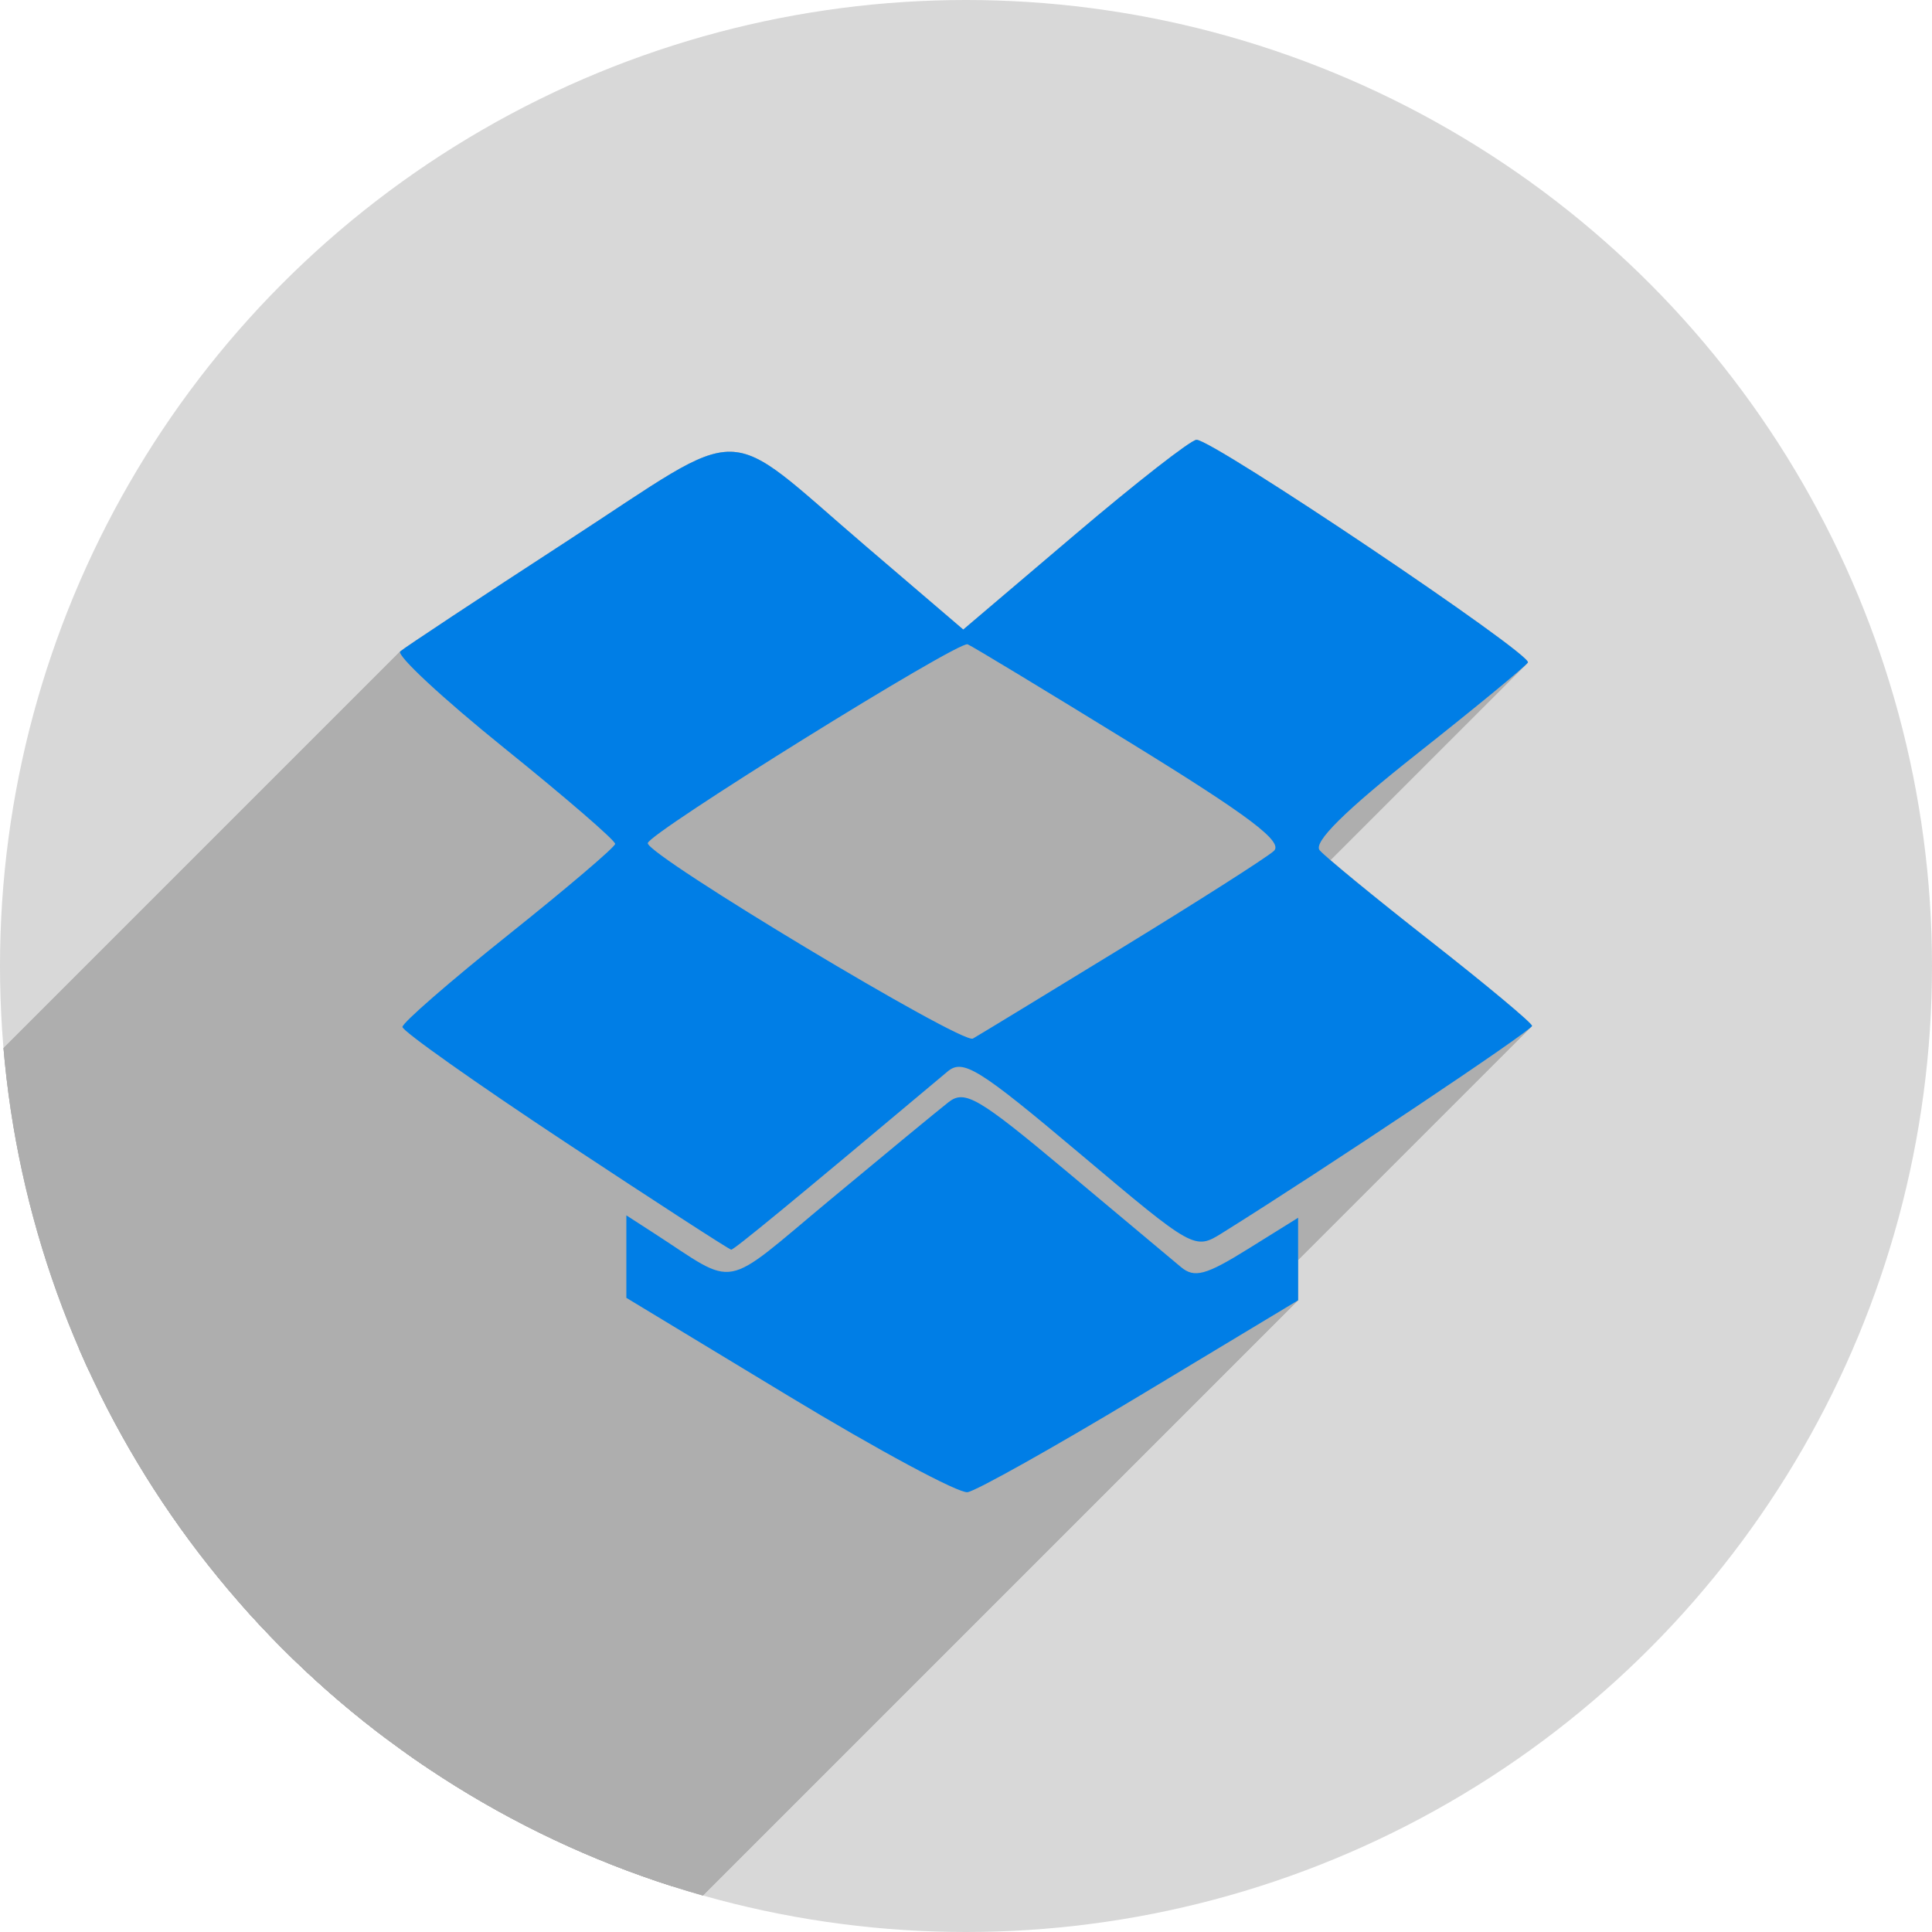 <?xml version="1.0" encoding="UTF-8" standalone="no"?>
<!-- Created with Inkscape (http://www.inkscape.org/) -->

<svg
   xmlns:dc="http://purl.org/dc/elements/1.1/"
   xmlns:cc="http://creativecommons.org/ns#"
   xmlns:rdf="http://www.w3.org/1999/02/22-rdf-syntax-ns#"
   xmlns:svg="http://www.w3.org/2000/svg"
   xmlns="http://www.w3.org/2000/svg"
   xmlns:sodipodi="http://sodipodi.sourceforge.net/DTD/sodipodi-0.dtd"
   xmlns:inkscape="http://www.inkscape.org/namespaces/inkscape"
   width="256"
   height="256"
   viewBox="0 0 256 256"
   id="svg2"
   version="1.1"
   inkscape:version="0.91 r13725"
   sodipodi:docname="dropbox.svg">
  <sodipodi:namedview
     id="base"
     pagecolor="#ffffff"
     bordercolor="#666666"
     borderopacity="1.0"
     inkscape:pageopacity="0.0"
     inkscape:pageshadow="2"
     inkscape:zoom="2.0507812"
     inkscape:cx="128"
     inkscape:cy="128"
     inkscape:document-units="px"
     inkscape:current-layer="layer1"
     showgrid="true"
     units="px"
     inkscape:window-width="1366"
     inkscape:window-height="721"
     inkscape:window-x="0"
     inkscape:window-y="0"
     inkscape:window-maximized="1">
    <inkscape:grid
       type="xygrid"
       id="grid4168"
       spacingx="5"
       spacingy="5" />
  </sodipodi:namedview>
  <defs
     id="defs4">
    <clipPath
       clipPathUnits="userSpaceOnUse"
       id="clipPath5002">
      <g
         id="g5004">
        <path
           transform="translate(0,796.362)"
           inkscape:connector-curvature="0"
           id="path5006"
           d="M 88.118,249.435 C 46.103,235.291 14.771,201.687 4.134,159.361 1.338,148.236 0.923,144.163 0.926,127.889 0.928,117.472 1.134,112.014 1.658,108.541 4.465,89.913 12.177,70.638 23.043,55.086 c 3.959,-5.666 8.345,-10.931 9.102,-10.926 0.328,0.002 10.489,18.31 22.579,40.683 12.09,22.373 22.375,41.335 22.854,42.136 0.479,0.802 0.925,2.441 0.99,3.643 0.343,6.316 2.524,14.21 5.642,20.423 2.954,5.887 5.065,8.733 10.435,14.067 6.714,6.67 12.889,10.286 21.732,12.729 3.166,0.874 5.105,1.05 11.575,1.05 8.826,0 12.602,-0.762 19.264,-3.887 2.046,-0.96 3.937,-1.665 4.202,-1.568 0.265,0.097 -11.056,17.665 -25.157,39.038 l -25.639,38.861 -3.094,0.112 c -2.555,0.093 -4.195,-0.258 -9.409,-2.014 z"
           style="fill:#0f9d58;fill-opacity:1;stroke:none;stroke-width:4.858;stroke-linejoin:round;stroke-miterlimit:4;stroke-dasharray:none;stroke-opacity:1" />
        <path
           inkscape:connector-curvature="0"
           id="path5008"
           d="m 112.36,1051.517 c -10.001,-1.45 -12.156,-1.82 -12.532,-2.156 -0.249,-0.222 1.738,-3.748 4.55,-8.072 7.166,-11.021 49.772,-74.648 50.259,-75.055 3.575,-2.992 8.635,-8.041 10.575,-10.554 3.362,-4.353 7.558,-12.914 9.065,-18.494 6.193,-22.925 -2.593,-47.152 -21.7,-59.837 l -2.961,-1.966 17.025,0.296 c 9.364,0.163 31.17,0.434 48.459,0.603 l 31.435,0.307 1.546,4.189 c 2.246,6.086 4.678,15.095 5.935,21.982 1.525,8.36 1.925,28.859 0.739,37.828 -3.08,23.278 -12.813,45.72 -27.802,64.106 -20.476,25.117 -51.46,42.197 -84.146,46.389 -5.312,0.681 -26.646,0.986 -30.446,0.436 z"
           style="fill:#f4b400;fill-opacity:1;stroke:none;stroke-width:4.858;stroke-linejoin:round;stroke-miterlimit:4;stroke-dasharray:none;stroke-opacity:1" />
        <path
           transform="translate(0,796.362)"
           inkscape:connector-curvature="0"
           id="path5010"
           d="M 67.99,108.873 C 41.284,59.576 33.29,45.149 32.234,44.345 31.651,43.901 32.811,42.55 38.696,36.815 53.436,22.45 68.809,13.041 87.839,6.736 101.687,2.148 112.582,0.437 127.951,0.437 c 21.31,0 37.805,3.81 56.835,13.126 25.294,12.383 46.194,33.579 58.52,59.346 1.611,3.369 2.93,6.372 2.93,6.675 0,0.56 -10.549,0.495 -71.165,-0.437 l -24.288,-0.374 -3.931,-1.764 c -6.757,-3.033 -10.646,-3.84 -18.658,-3.868 -5.03,-0.018 -7.979,0.208 -10.316,0.788 -14.508,3.604 -26.283,12.948 -33.292,26.419 -3.585,6.891 -5.247,13.082 -6.332,23.583 l -0.337,3.267 -9.927,-18.326 z"
           style="fill:#db4437;fill-opacity:1;stroke:none;stroke-width:10;stroke-linejoin:round;stroke-miterlimit:4;stroke-dasharray:none;stroke-opacity:1" />
      </g>
    </clipPath>
    <clipPath
       id="clipPath4271"
       clipPathUnits="userSpaceOnUse">
      <circle
         r="128"
         cy="128"
         cx="128"
         id="circle4273"
         style="fill:#292929;fill-opacity:0.26;stroke:none;stroke-width:10;stroke-linejoin:round;stroke-miterlimit:4;stroke-dasharray:none;stroke-opacity:0.259" />
    </clipPath>
    <clipPath
       clipPathUnits="userSpaceOnUse"
       id="clipPath4363">
      <circle
         r="128"
         cy="924.362"
         cx="128"
         id="circle4365"
         style="fill:#4285f4;fill-opacity:1;stroke:none;stroke-width:10;stroke-linejoin:round;stroke-miterlimit:4;stroke-dasharray:none;stroke-opacity:0.259" />
    </clipPath>
    <clipPath
       id="clipPath4452"
       clipPathUnits="userSpaceOnUse">
      <circle
         r="128"
         cy="924.362"
         cx="128"
         id="circle4454"
         style="fill:#4285f4;fill-opacity:1;stroke:none;stroke-width:10;stroke-linejoin:round;stroke-miterlimit:4;stroke-dasharray:none;stroke-opacity:0.259" />
    </clipPath>
    <clipPath
       clipPathUnits="userSpaceOnUse"
       id="clipPath4368">
      <circle
         r="128"
         cy="924.362"
         cx="128"
         id="circle4370"
         style="fill:#b0ceff;fill-opacity:1;stroke:none;stroke-width:10;stroke-linejoin:round;stroke-miterlimit:4;stroke-dasharray:none;stroke-opacity:0.259" />
    </clipPath>
  </defs>
  <g
     transform="translate(0,-796.362)"
     id="layer1"
     inkscape:groupmode="layer"
     inkscape:label="Layer 1">
    <path
       inkscape:connector-curvature="0"
       id="path4913"
       d="M 154.474,968.81 101.04,1048.476 0.486,1048.962 0,842.024 l 33.032,-2.429 45.176,83.552 21.374,35.461 26.717,13.116 z"
       style="fill:none;fill-rule:evenodd;stroke:none;stroke-width:1px;stroke-linecap:butt;stroke-linejoin:miter;stroke-opacity:1" />
    <circle
       style="fill:#d8d8d8;fill-opacity:1;stroke:none;stroke-width:10;stroke-linejoin:round;stroke-miterlimit:4;stroke-dasharray:none;stroke-opacity:0.259"
       id="path4152"
       cx="128"
       cy="924.362"
       r="128" />
    <g
       id="g4192"
       clip-path="url(#clipPath4368)"
       style="fill:#aeaeae;fill-opacity:1">
      <g
         id="g4194"
         style="fill:#aeaeae;fill-opacity:1">
        <path
           id="path4196"
           d="M104.542 981.372L82.995 968.333L-341.269 1392.597L-319.722 1405.636Z"
           style="fill:#aeaeae;fill-opacity:1" />
        <path
           id="path4198"
           d="M82.995 968.333L82.995 962.868L-341.269 1387.133L-341.269 1392.597Z"
           style="fill:#aeaeae;fill-opacity:1" />
        <path
           id="path4200"
           d="M82.995 962.868L82.995 957.404L-341.269 1381.668L-341.269 1387.133Z"
           style="fill:#aeaeae;fill-opacity:1" />
        <path
           id="path4202"
           d="M82.995 957.404L86.528 959.686L-337.736 1383.95L-341.269 1381.668Z"
           style="fill:#aeaeae;fill-opacity:1" />
        <path
           id="path4204"
           d="M86.528 959.686C97.9 967.032 95.374 967.503 110.03 955.309L-314.234 1379.573C-328.89 1391.767 -326.364 1391.296 -337.736 1383.95Z"
           style="fill:#aeaeae;fill-opacity:1" />
        <path
           id="path4206"
           d="M110.03 955.309C117.308 949.255 124.354 943.447 125.689 942.403L-298.575 1366.667C-299.91 1367.711 -306.956 1373.519 -314.234 1379.573Z"
           style="fill:#aeaeae;fill-opacity:1" />
        <path
           id="path4208"
           d="M125.689 942.403C127.832 940.726 129.645 941.786 141.23 951.488L-283.034 1375.752C-294.619 1366.05 -296.432 1364.99 -298.575 1366.667Z"
           style="fill:#aeaeae;fill-opacity:1" />
        <path
           id="path4210"
           d="M141.23 951.488C148.444 957.529 155.31 963.276 156.489 964.26L-267.775 1388.524C-268.954 1387.54 -275.82 1381.793 -283.034 1375.752Z"
           style="fill:#aeaeae;fill-opacity:1" />
        <path
           id="path4212"
           d="M156.489 964.26C158.263 965.74 159.783 965.331 165.319 961.886L-258.945 1386.15C-264.481 1389.595 -266.001 1390.004 -267.775 1388.524Z"
           style="fill:#aeaeae;fill-opacity:1" />
        <path
           id="path4214"
           d="M165.319 961.886L172.006 957.723L-252.258 1381.988L-258.945 1386.15Z"
           style="fill:#aeaeae;fill-opacity:1" />
        <path
           id="path4216"
           d="M172.006 957.723L172.006 963.191L-252.258 1387.455L-252.258 1381.988Z"
           style="fill:#aeaeae;fill-opacity:1" />
        <path
           id="path4218"
           d="M172.006 963.191L172.006 968.658L-252.258 1392.922L-252.258 1387.455Z"
           style="fill:#aeaeae;fill-opacity:1" />
        <path
           id="path4220"
           d="M172.006 968.658L151.166 981.207L-273.098 1405.471L-252.258 1392.922Z"
           style="fill:#aeaeae;fill-opacity:1" />
        <path
           id="path4222"
           d="M151.166 981.207C139.704 988.109 129.373 993.904 128.207 994.084L-296.057 1418.348C-294.891 1418.168 -284.56 1412.374 -273.098 1405.471Z"
           style="fill:#aeaeae;fill-opacity:1" />
        <path
           id="path4224"
           d="M128.207 994.084C127.042 994.263 116.392 988.543 104.542 981.372L-319.722 1405.636C-307.872 1412.807 -297.222 1418.528 -296.057 1418.348Z"
           style="fill:#aeaeae;fill-opacity:1" />
        <path
           id="path4226"
           d="M74.871 947.686C63.021 939.852 53.325 932.991 53.325 932.438L-370.939 1356.702C-370.939 1357.255 -361.243 1364.116 -349.393 1371.95Z"
           style="fill:#aeaeae;fill-opacity:1" />
        <path
           id="path4228"
           d="M53.325 932.438C53.325 932.321 53.608 931.983 54.126 931.465L-370.138 1355.729C-370.656 1356.247 -370.939 1356.585 -370.939 1356.702Z"
           style="fill:#aeaeae;fill-opacity:1" />
        <path
           id="path4230"
           d="M54.126 931.465C56.061 929.53 61.284 925.078 67.382 920.209L-356.882 1344.473C-362.98 1349.342 -368.203 1353.794 -370.138 1355.729Z"
           style="fill:#aeaeae;fill-opacity:1" />
        <path
           id="path4232"
           d="M67.382 920.209C73.914 914.993 79.466 910.322 81.055 908.733L-343.209 1332.997C-344.798 1334.586 -350.35 1339.257 -356.882 1344.473Z"
           style="fill:#aeaeae;fill-opacity:1" />
        <path
           id="path4234"
           d="M81.055 908.733C81.346 908.441 81.504 908.253 81.511 908.185L-342.753 1332.449C-342.76 1332.517 -342.918 1332.705 -343.209 1332.997Z"
           style="fill:#aeaeae;fill-opacity:1" />
        <path
           id="path4236"
           d="M81.511 908.185C81.55 907.745 74.935 902.027 66.809 895.478L-357.455 1319.742C-349.329 1326.291 -342.714 1332.009 -342.753 1332.449Z"
           style="fill:#aeaeae;fill-opacity:1" />
        <path
           id="path4238"
           d="M66.809 895.478C58.703 888.945 52.515 883.196 53.03 882.681L-371.234 1306.945C-371.749 1307.46 -365.561 1313.209 -357.455 1319.742Z"
           style="fill:#aeaeae;fill-opacity:1" />
        <path
           id="path4240"
           d="M53.03 882.681C53.031 882.68 53.032 882.679 53.034 882.678L-371.23 1306.942C-371.232 1306.943 -371.233 1306.944 -371.234 1306.945Z"
           style="fill:#aeaeae;fill-opacity:1" />
        <path
           id="path4242"
           d="M53.034 882.678C53.583 882.186 63.548 875.599 75.178 868.039L-349.086 1292.303C-360.716 1299.863 -370.681 1306.45 -371.23 1306.942Z"
           style="fill:#aeaeae;fill-opacity:1" />
        <path
           id="path4244"
           d="M75.178 868.039C99.544 852.2 95.295 852.12 114.779 868.785L-309.485 1293.049C-328.969 1276.384 -324.72 1276.464 -349.086 1292.303Z"
           style="fill:#aeaeae;fill-opacity:1" />
        <path
           id="path4246"
           d="M114.779 868.785L127.636 879.783L-296.628 1304.047L-309.485 1293.049Z"
           style="fill:#aeaeae;fill-opacity:1" />
        <path
           id="path4248"
           d="M127.636 879.783L142.404 867.233L-281.861 1291.498L-296.628 1304.047Z"
           style="fill:#aeaeae;fill-opacity:1" />
        <path
           id="path4250"
           d="M142.404 867.233C150.526 860.331 157.787 854.663 158.539 854.637L-265.725 1278.901C-266.477 1278.927 -273.738 1284.595 -281.861 1291.498Z"
           style="fill:#aeaeae;fill-opacity:1" />
        <path
           id="path4252"
           d="M158.539 854.637C160.655 854.563 203.104 883.093 202.451 884.15L-221.813 1308.414C-221.16 1307.357 -263.609 1278.827 -265.725 1278.901Z"
           style="fill:#aeaeae;fill-opacity:1" />
        <path
           id="path4254"
           d="M202.451 884.15C202.427 884.187 202.37 884.252 202.281 884.341L-221.983 1308.605C-221.894 1308.516 -221.837 1308.451 -221.813 1308.414Z"
           style="fill:#aeaeae;fill-opacity:1" />
        <path
           id="path4256"
           d="M202.281 884.341C201.154 885.468 194.933 890.571 187.721 896.273L-236.543 1320.537C-229.331 1314.835 -223.111 1309.732 -221.983 1308.605Z"
           style="fill:#aeaeae;fill-opacity:1" />
        <path
           id="path4258"
           d="M187.721 896.273C182.872 900.106 179.398 903.072 177.273 905.197L-246.991 1329.462C-244.866 1327.336 -241.392 1324.37 -236.543 1320.537Z"
           style="fill:#aeaeae;fill-opacity:1" />
        <path
           id="path4260"
           d="M177.273 905.197C175.231 907.24 174.434 908.505 174.859 909.017L-249.405 1333.281C-249.83 1332.769 -249.033 1331.504 -246.991 1329.462Z"
           style="fill:#aeaeae;fill-opacity:1" />
        <path
           id="path4262"
           d="M174.859 909.017C175.569 909.873 182.184 915.302 189.559 921.082L-234.705 1345.346C-242.08 1339.566 -248.695 1334.137 -249.405 1333.281Z"
           style="fill:#aeaeae;fill-opacity:1" />
        <path
           id="path4264"
           d="M189.559 921.082C196.934 926.862 202.982 931.908 203 932.297L-221.264 1356.561C-221.282 1356.173 -227.33 1351.126 -234.705 1345.346Z"
           style="fill:#aeaeae;fill-opacity:1" />
        <path
           id="path4266"
           d="M203 932.297C203.001 932.316 202.973 932.353 202.919 932.407L-221.345 1356.671C-221.291 1356.617 -221.263 1356.58 -221.264 1356.561Z"
           style="fill:#aeaeae;fill-opacity:1" />
        <path
           id="path4268"
           d="M202.919 932.407C201.276 934.05 175.107 951.525 161.963 959.729L-262.301 1383.994C-249.157 1375.789 -222.988 1358.314 -221.345 1356.671Z"
           style="fill:#aeaeae;fill-opacity:1" />
        <path
           id="path4270"
           d="M161.963 959.729C158.291 962.021 158.223 961.983 143.076 949.215L-281.188 1373.479C-266.041 1386.247 -265.973 1386.285 -262.301 1383.994Z"
           style="fill:#aeaeae;fill-opacity:1" />
        <path
           id="path4272"
           d="M143.076 949.215C129.7 937.939 127.597 936.632 125.568 938.335L-298.696 1362.599C-296.667 1360.896 -294.564 1362.203 -281.188 1373.479Z"
           style="fill:#aeaeae;fill-opacity:1" />
        <path
           id="path4274"
           d="M125.568 938.335C104.731 955.822 97.27 961.964 96.884 961.948L-327.38 1386.212C-326.994 1386.228 -319.533 1380.086 -298.696 1362.599Z"
           style="fill:#aeaeae;fill-opacity:1" />
        <path
           id="path4276"
           d="M96.884 961.948C96.628 961.934 86.722 955.519 74.871 947.686L-349.393 1371.95C-337.542 1379.783 -327.637 1386.198 -327.38 1386.212Z"
           style="fill:#aeaeae;fill-opacity:1" />
        <path
           id="path4278"
           d="M148.694 921.935C158.796 915.753 167.839 909.987 168.789 909.121L-255.475 1333.385C-256.425 1334.251 -265.468 1340.017 -275.57 1346.199Z"
           style="fill:#aeaeae;fill-opacity:1" />
        <path
           id="path4280"
           d="M168.789 909.121C168.798 909.113 168.807 909.104 168.816 909.095L-255.448 1333.359C-255.457 1333.368 -255.466 1333.377 -255.475 1333.385Z"
           style="fill:#aeaeae;fill-opacity:1" />
        <path
           id="path4282"
           d="M168.816 909.095C170.034 907.877 165.43 904.417 149.879 894.844L-274.385 1319.108C-258.834 1328.681 -254.23 1332.141 -255.448 1333.359Z"
           style="fill:#aeaeae;fill-opacity:1" />
        <path
           id="path4284"
           d="M149.879 894.844C138.529 887.857 128.781 881.958 128.217 881.736L-296.047 1306C-295.483 1306.222 -285.735 1312.121 -274.385 1319.108Z"
           style="fill:#aeaeae;fill-opacity:1" />
        <path
           id="path4286"
           d="M128.217 881.736C127.018 881.262 88.985 904.863 86.015 907.833L-338.249 1332.097C-335.279 1329.127 -297.246 1305.526 -296.047 1306Z"
           style="fill:#aeaeae;fill-opacity:1" />
        <path
           id="path4288"
           d="M86.015 907.833C85.894 907.955 85.831 908.041 85.832 908.091L-338.432 1332.355C-338.433 1332.306 -338.37 1332.219 -338.249 1332.097Z"
           style="fill:#aeaeae;fill-opacity:1" />
        <path
           id="path4290"
           d="M85.832 908.091C85.852 909.763 127.494 934.784 128.914 933.978L-295.35 1358.242C-296.77 1359.048 -338.412 1334.027 -338.432 1332.355Z"
           style="fill:#aeaeae;fill-opacity:1" />
        <path
           id="path4292"
           d="M128.914 933.978C129.691 933.536 138.592 928.117 148.694 921.935L-275.57 1346.199C-285.672 1352.381 -294.573 1357.8 -295.35 1358.242Z"
           style="fill:#aeaeae;fill-opacity:1" />
      </g>
      <path
         inkscape:connector-curvature="0"
         id="path4138"
         d="m 104.542,981.372 -21.546,-13.039 0,-5.465 0,-5.465 3.532,2.282 c 11.373,7.347 8.846,7.817 23.503,-4.376 7.277,-6.055 14.324,-11.863 15.658,-12.907 2.143,-1.677 3.957,-0.617 15.542,9.085 7.213,6.041 14.079,11.788 15.258,12.772 1.774,1.48 3.295,1.071 8.83,-2.374 l 6.687,-4.162 0,5.467 0,5.467 -20.84,12.55 c -11.462,6.902 -21.794,12.697 -22.959,12.876 -1.166,0.18 -11.815,-5.54 -23.666,-12.712 z m -29.67,-33.686 c -11.85,-7.834 -21.546,-14.695 -21.546,-15.248 0,-0.553 6.326,-6.056 14.057,-12.229 7.731,-6.173 14.089,-11.584 14.129,-12.024 0.04,-0.44 -6.576,-6.158 -14.701,-12.707 -8.125,-6.549 -14.324,-12.309 -13.775,-12.8 0.549,-0.491 10.514,-7.079 22.144,-14.639 24.366,-15.839 20.117,-15.919 39.6,0.747 l 12.857,10.998 14.768,-12.549 c 8.122,-6.902 15.383,-12.571 16.136,-12.597 2.116,-0.073 44.564,28.456 43.911,29.513 -0.317,0.514 -6.946,5.969 -14.73,12.123 -9.509,7.518 -13.729,11.699 -12.862,12.745 0.71,0.856 7.325,6.285 14.7,12.064 7.375,5.78 13.423,10.827 13.441,11.215 0.026,0.584 -27.457,18.956 -41.037,27.432 -3.672,2.292 -3.74,2.254 -18.887,-10.515 -13.376,-11.276 -15.479,-12.583 -17.508,-10.88 -20.837,17.487 -28.298,23.629 -28.684,23.613 -0.256,-0.014 -10.162,-6.429 -22.013,-14.262 z m 73.822,-25.751 c 10.102,-6.182 19.145,-11.948 20.095,-12.814 1.311,-1.194 -3.246,-4.635 -18.91,-14.277 -11.351,-6.987 -21.098,-12.886 -21.662,-13.108 -1.248,-0.493 -42.401,25.096 -42.386,26.355 0.02,1.672 41.662,26.693 43.082,25.887 0.777,-0.441 9.678,-5.861 19.78,-12.043 z"
         style="fill:#aeaeae;fill-opacity:1" />
    </g>
    <path
       style="fill:#007ee6;fill-opacity:1"
       d="m 104.542,981.372 -21.546,-13.039 0,-5.465 0,-5.465 3.532,2.282 c 11.373,7.347 8.846,7.817 23.503,-4.376 7.277,-6.055 14.324,-11.863 15.658,-12.907 2.143,-1.677 3.957,-0.617 15.542,9.085 7.213,6.041 14.079,11.788 15.258,12.772 1.774,1.48 3.295,1.071 8.83,-2.374 l 6.687,-4.162 0,5.467 0,5.467 -20.84,12.55 c -11.462,6.902 -21.794,12.697 -22.959,12.876 -1.166,0.18 -11.815,-5.54 -23.666,-12.712 z m -29.67,-33.686 c -11.85,-7.834 -21.546,-14.695 -21.546,-15.248 0,-0.553 6.326,-6.056 14.057,-12.229 7.731,-6.173 14.089,-11.584 14.129,-12.024 0.04,-0.44 -6.576,-6.158 -14.701,-12.707 -8.125,-6.549 -14.324,-12.309 -13.775,-12.8 0.549,-0.491 10.514,-7.079 22.144,-14.639 24.366,-15.839 20.117,-15.919 39.6,0.747 l 12.857,10.998 14.768,-12.549 c 8.122,-6.902 15.383,-12.571 16.136,-12.597 2.116,-0.073 44.564,28.456 43.911,29.513 -0.317,0.514 -6.946,5.969 -14.73,12.123 -9.509,7.518 -13.729,11.699 -12.862,12.745 0.71,0.856 7.325,6.285 14.7,12.064 7.375,5.78 13.423,10.827 13.441,11.215 0.026,0.584 -27.457,18.956 -41.037,27.432 -3.672,2.292 -3.74,2.254 -18.887,-10.515 -13.376,-11.276 -15.479,-12.583 -17.508,-10.88 -20.837,17.487 -28.298,23.629 -28.684,23.613 -0.256,-0.014 -10.162,-6.429 -22.013,-14.262 z m 73.822,-25.751 c 10.102,-6.182 19.145,-11.948 20.095,-12.814 1.311,-1.194 -3.246,-4.635 -18.91,-14.277 -11.351,-6.987 -21.098,-12.886 -21.662,-13.108 -1.248,-0.493 -42.401,25.096 -42.386,26.355 0.02,1.672 41.662,26.693 43.082,25.887 0.777,-0.441 9.678,-5.861 19.78,-12.043 z"
       id="path4170"
       inkscape:connector-curvature="0" />
  </g>
</svg>
